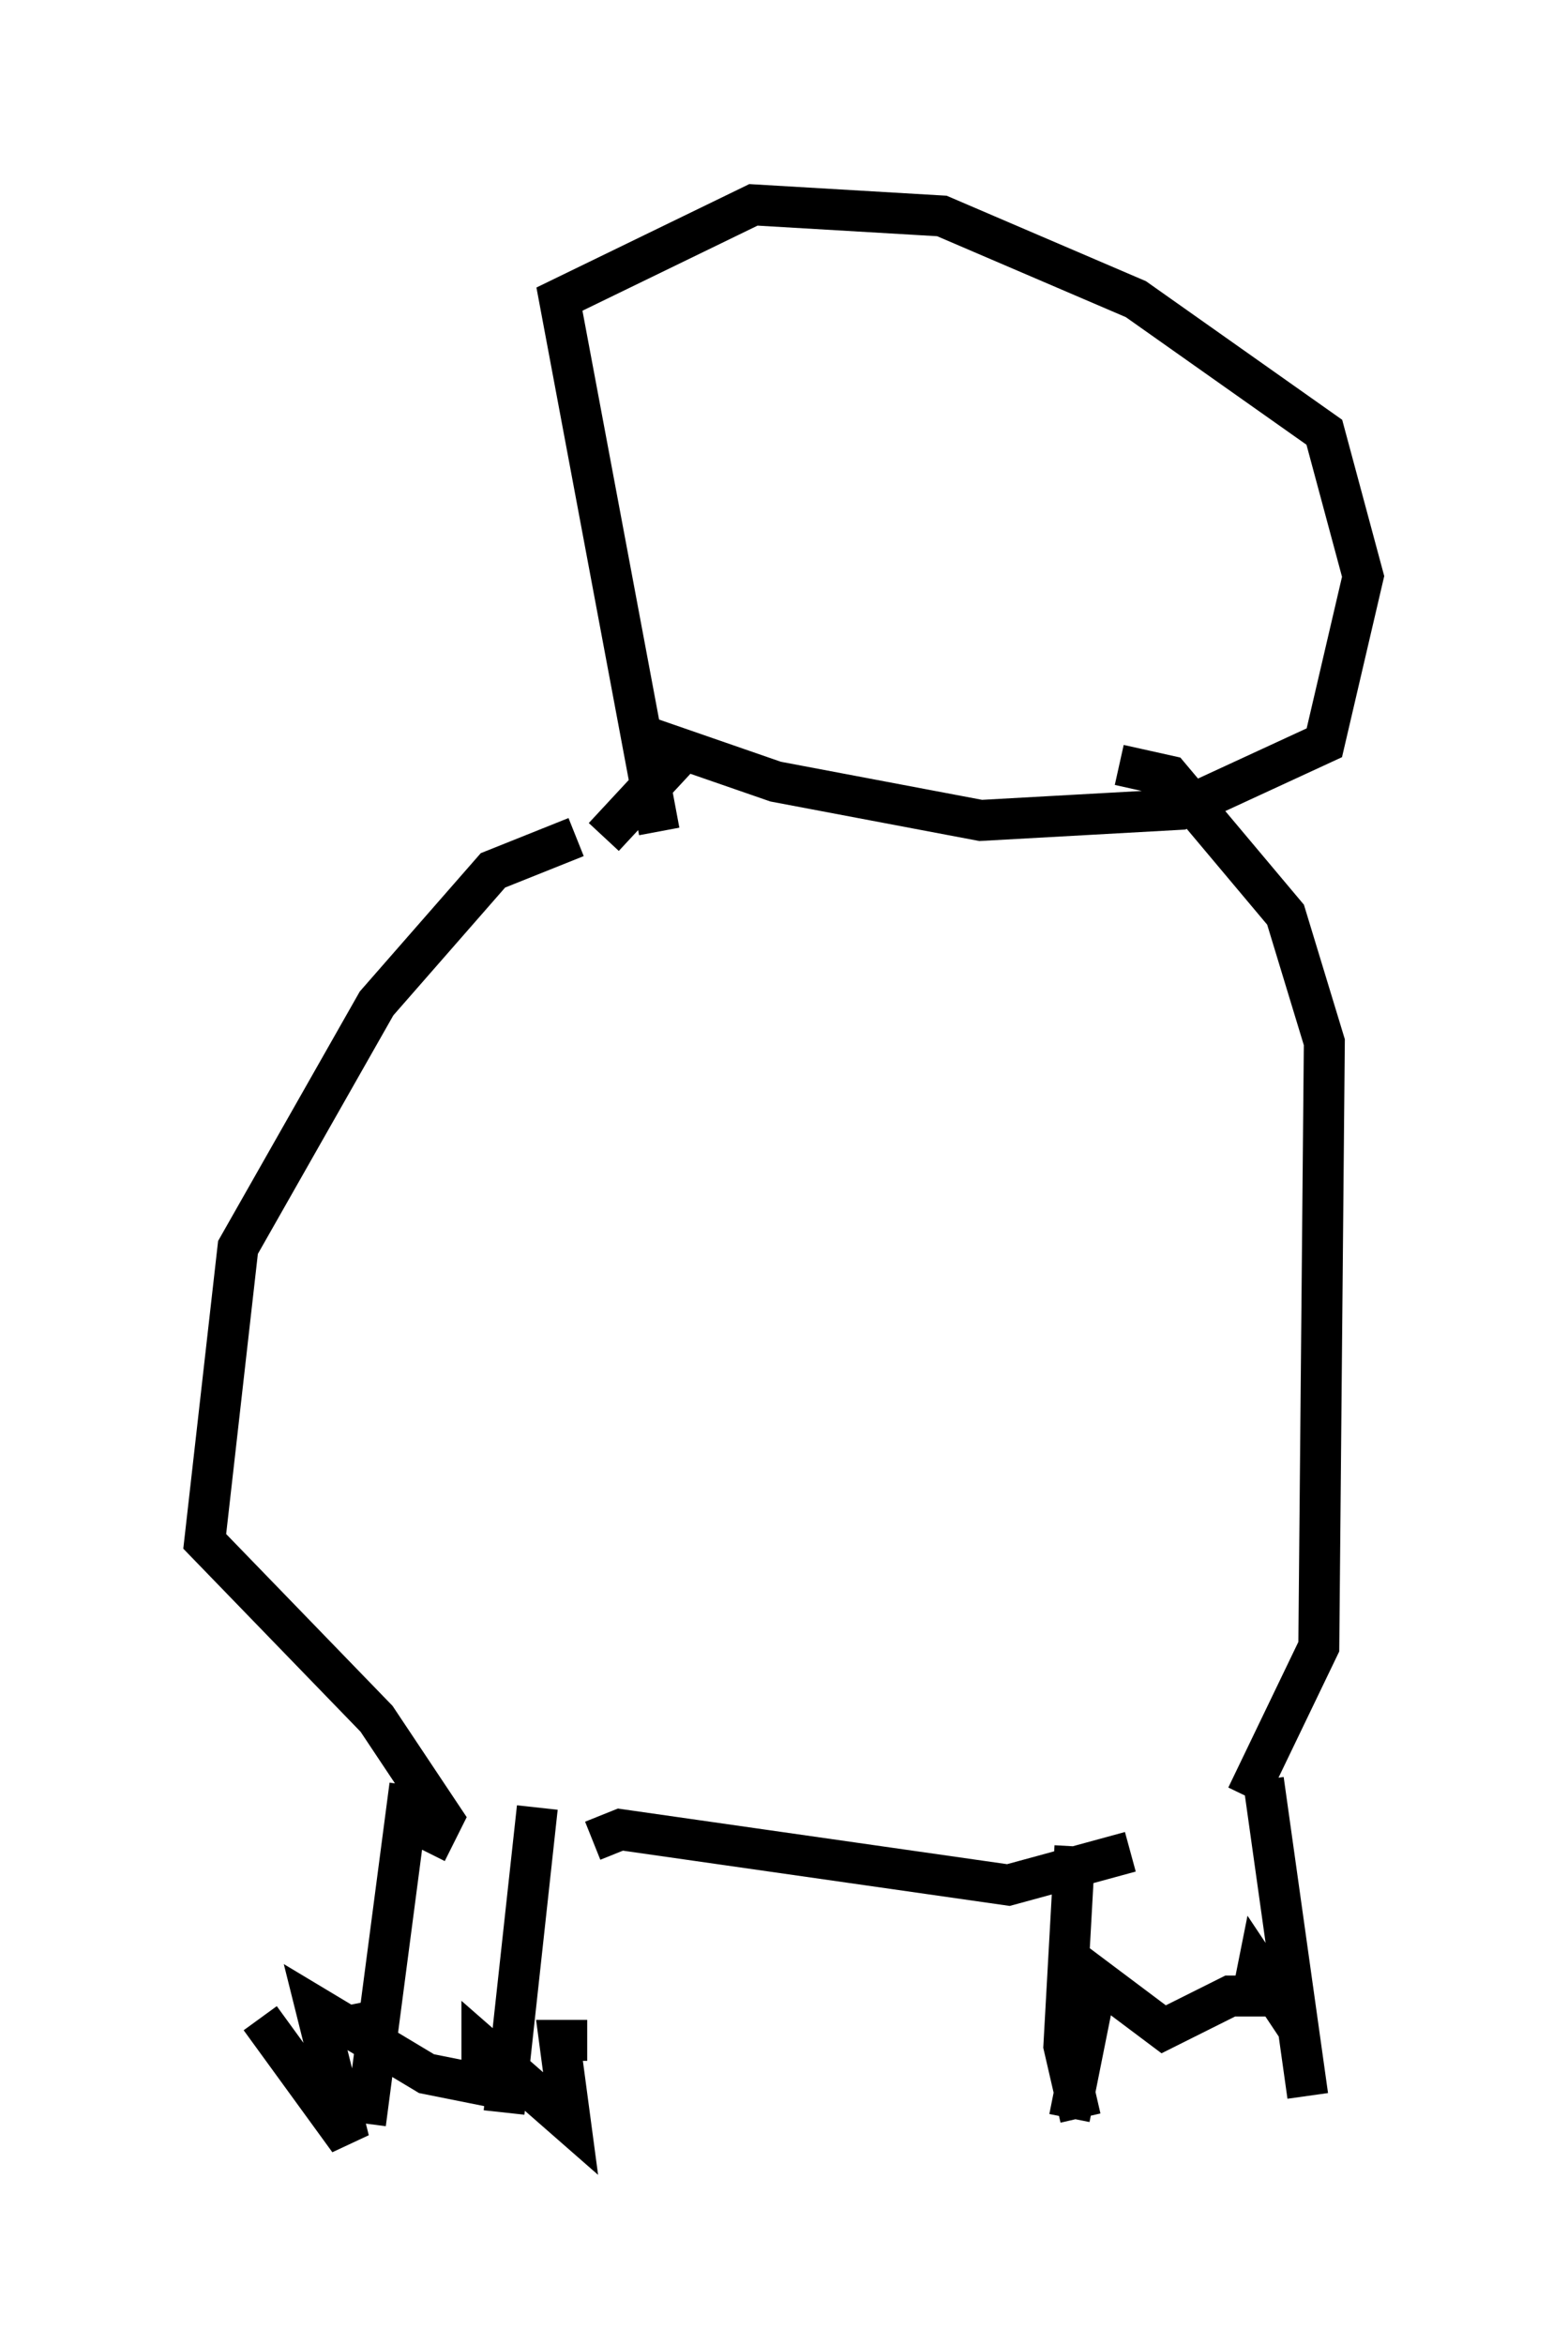 <?xml version="1.0" encoding="utf-8" ?>
<svg baseProfile="full" height="57.225" version="1.1" width="38.281" xmlns="http://www.w3.org/2000/svg" xmlns:ev="http://www.w3.org/2001/xml-events" xmlns:xlink="http://www.w3.org/1999/xlink"><defs /><rect fill="white" height="57.225" width="38.281" x="0" y="0" /><path d="M23.944, 48.978 m2.165, 2.706 l0.677, -3.383 1.624, 1.218 l1.624, -0.812 0.541, 0.0 l0.135, -0.677 0.541, 0.812 l0.406, -0.541 m-22.192, 0.947 l-1.353, 0.271 -0.271, -0.271 m-1.488, 0.0 l2.165, 2.977 -0.812, -3.248 l2.706, 1.624 1.353, 0.271 l0.0, -0.947 2.165, 1.894 l-0.271, -2.03 0.677, 0.0 m-5.413, 2.03 l1.083, -8.254 m2.3, 7.984 l0.812, -7.442 m13.261, 7.578 l-0.406, -1.759 0.271, -4.871 m5.683, 6.089 l-1.083, -7.713 m-20.433, 1.759 l0.406, -0.812 -1.624, -2.436 l-4.195, -4.33 0.812, -7.172 l3.383, -5.954 2.842, -3.248 l2.03, -0.812 m16.373, 23.41 l1.759, -3.654 0.135, -14.75 l-0.947, -3.112 -2.842, -3.383 l-1.218, -0.271 m-12.855, 26.251 l0.677, -0.271 9.472, 1.353 l2.977, -0.812 m-12.855, -24.763 l1.759, -1.894 m-0.406, 1.759 l-2.436, -12.99 4.736, -2.3 l4.601, 0.271 4.736, 2.03 l4.601, 3.248 0.947, 3.518 l-0.947, 4.059 -3.518, 1.624 l-4.871, 0.271 -5.007, -0.947 l-3.518, -1.218 " fill="none" stroke="black" stroke-width="1" /></svg>